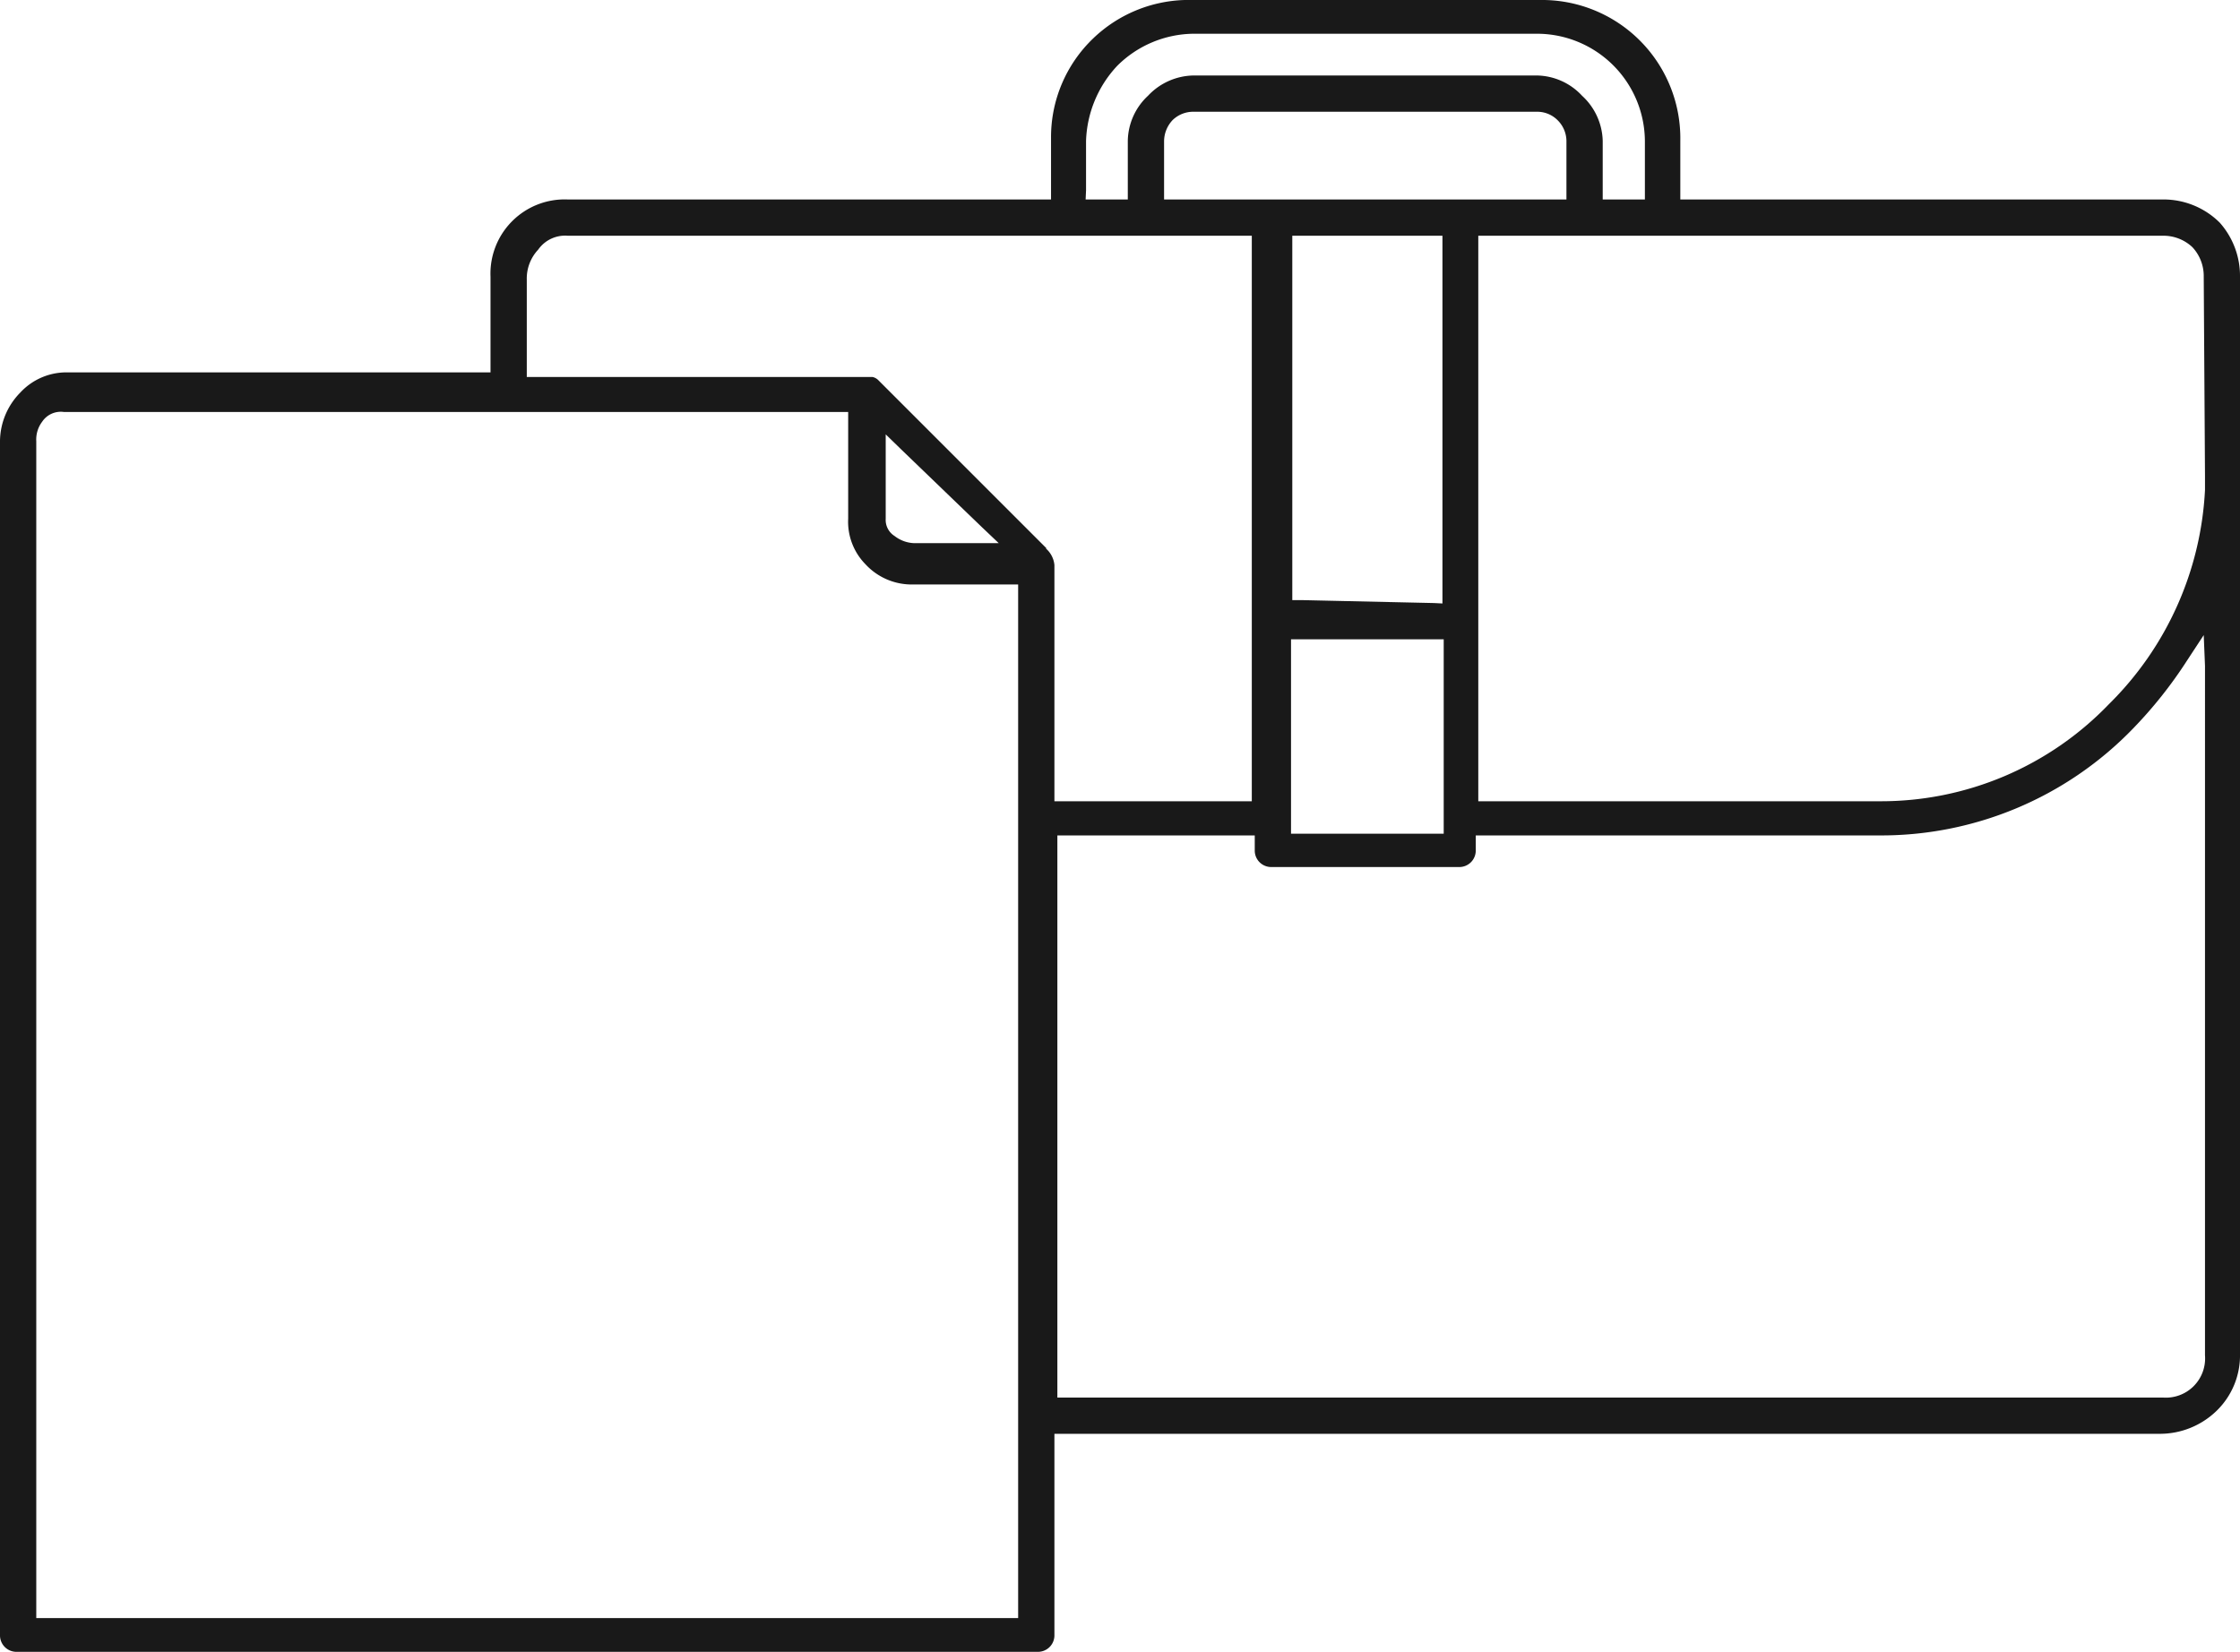 <svg xmlns="http://www.w3.org/2000/svg" viewBox="0 0 53.11 39.17"><defs><style>.cls-1{fill:#191919;}</style></defs><title>business-icon</title><g id="Layer_2" data-name="Layer 2"><g id="Layer_1-2" data-name="Layer 1"><path class="cls-1" d="M52.63,5.28a1.89,1.89,0,0,0-1.35-.55H39.84V3.34A3.28,3.28,0,0,0,36.51,0H28.09a3.27,3.27,0,0,0-2.17.91,3.24,3.24,0,0,0-1,2.37V4.73H13.46a1.76,1.76,0,0,0-1.83,1.83V8.83H1.56a1.49,1.49,0,0,0-1.08.48A1.66,1.66,0,0,0,0,10.46V38.77a.39.39,0,0,0,.4.4H24.61a.39.39,0,0,0,.39-.4V34H51.21a1.93,1.93,0,0,0,1.35-.55,1.83,1.83,0,0,0,.55-1.35V6.56A1.9,1.9,0,0,0,52.63,5.28ZM25.75,4.51V3.34a2.73,2.73,0,0,1,.74-1.78A2.6,2.6,0,0,1,28.3.8h8.14A2.56,2.56,0,0,1,39,3.34V4.73H38V3.34a1.5,1.5,0,0,0-.49-1.07,1.49,1.49,0,0,0-1.07-.48H28.3a1.51,1.51,0,0,0-1.08.48,1.49,1.49,0,0,0-.48,1.07V4.73h-1ZM34,14.3l-3.15-.07h-.21V5.59H34.2v8.72Zm.23.86v4.61H30.61V15.16H34.2ZM27.82,4.73H27.6V3.34a.74.74,0,0,1,.2-.49.7.7,0,0,1,.5-.2h8.14a.68.68,0,0,1,.49.2.7.7,0,0,1,.21.49V4.73H27.82Zm-3.68,9.35V38.37H.86V10.46A.7.7,0,0,1,1,10a.53.53,0,0,1,.52-.23H20.11V12.3a1.44,1.44,0,0,0,.41,1.08,1.49,1.49,0,0,0,1.08.48h2.54ZM21,12.3v-2l.37.36,1.91,1.84.4.38h-2a.8.8,0,0,1-.47-.17A.45.45,0,0,1,21,12.3Zm3.82.71-4-4a.28.28,0,0,0-.13-.07h-8.2V6.63a1,1,0,0,1,.27-.71.78.78,0,0,1,.7-.33H29.68V19H25V13.4A.59.59,0,0,0,24.79,13Zm27.46,2.78V32.14a.93.93,0,0,1-1,1H25.07V19.81h4.68v.36a.39.39,0,0,0,.4.39h4.44a.39.39,0,0,0,.4-.39v-.36h9.52a8.3,8.3,0,0,0,6.06-2.53,10.38,10.38,0,0,0,1.28-1.61l.4-.61Zm0-4.51v.34A7.68,7.68,0,0,1,50,16.7,7.49,7.49,0,0,1,44.58,19H35.05V5.59H51.28a1,1,0,0,1,.7.27,1,1,0,0,1,.27.7Z"/></g></g></svg>